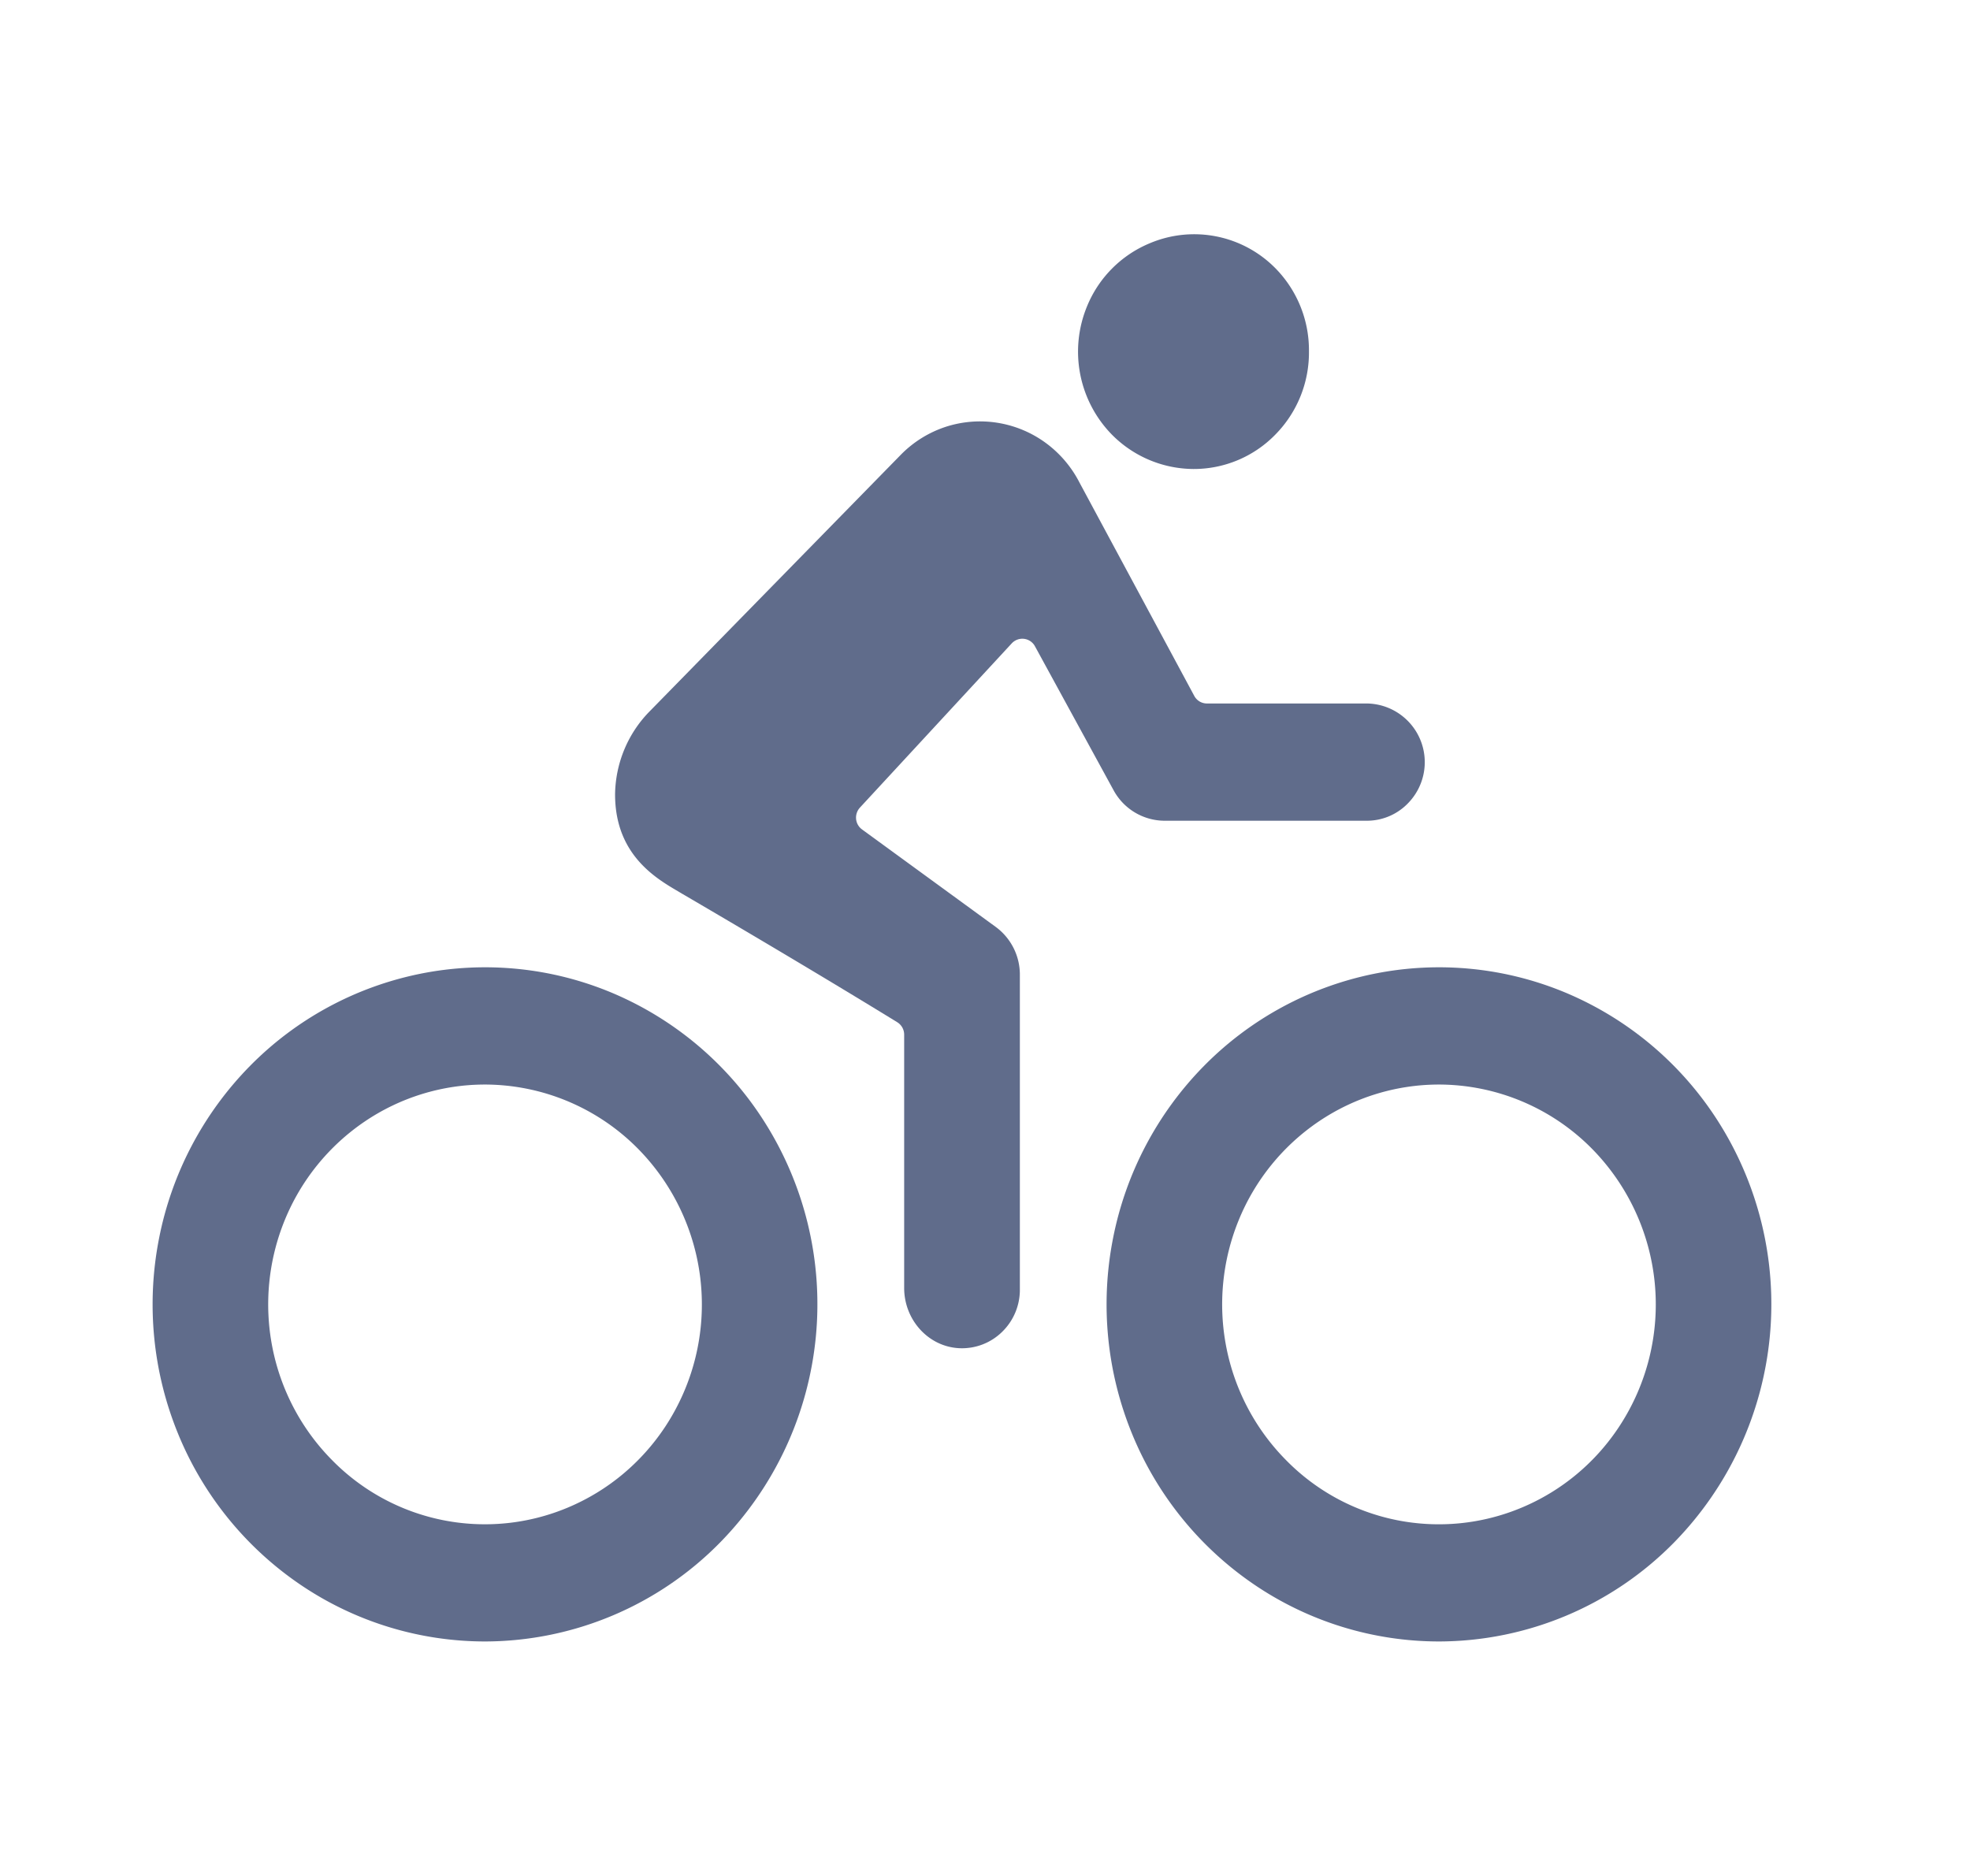 <svg width="21" height="20" viewBox="0 0 25 24" fill="none" xmlns="http://www.w3.org/2000/svg"><path opacity=".7" d="M18.308 21a4.21 4.21 0 01-2.363-.727 4.3 4.3 0 01-1.566-1.935 4.37 4.37 0 01-.242-2.492 4.331 4.331 0 011.163-2.208 4.234 4.234 0 012.178-1.18 4.198 4.198 0 012.457.245 4.27 4.27 0 011.908 1.589 4.357 4.357 0 01-.53 5.443A4.227 4.227 0 0118.308 21zm0-7.125c-.549 0-1.085.165-1.541.474a2.804 2.804 0 00-1.022 1.262 2.85 2.85 0 00-.158 1.625c.107.546.372 1.047.76 1.44a2.737 2.737 0 003.022.61c.507-.213.94-.573 1.244-1.036a2.84 2.84 0 00-.345-3.55 2.757 2.757 0 00-1.96-.825zM6.104 21a4.21 4.21 0 01-2.362-.727 4.3 4.3 0 01-1.566-1.935 4.369 4.369 0 01-.242-2.492 4.331 4.331 0 011.163-2.208 4.235 4.235 0 012.178-1.18 4.198 4.198 0 012.457.245 4.27 4.27 0 011.908 1.589 4.356 4.356 0 01-.53 5.443A4.227 4.227 0 016.104 21zm0-7.125c-.548 0-1.084.165-1.54.474a2.804 2.804 0 00-1.022 1.262 2.85 2.85 0 00-.158 1.625c.107.546.372 1.047.76 1.44a2.738 2.738 0 003.022.61c.507-.213.94-.573 1.245-1.036a2.84 2.84 0 00-.346-3.55 2.758 2.758 0 00-1.96-.825zM15.164 6a1.456 1.456 0 001.05-.44 1.495 1.495 0 00.43-1.065 1.495 1.495 0 00-.426-1.06 1.458 1.458 0 00-1.61-.323 1.478 1.478 0 00-.804.81 1.518 1.518 0 00.316 1.635A1.477 1.477 0 0015.164 6z" fill="#1D2E5B"/><path opacity=".7" d="M17.362 9H15.34a.183.183 0 01-.163-.097L13.71 6.176a1.447 1.447 0 00-.435-.511 1.422 1.422 0 00-1.279-.204 1.43 1.43 0 00-.568.352l-3.23 3.3c-.27.28-.425.656-.43 1.05 0 .815.583 1.106.856 1.27 1.317.77 2.245 1.332 2.754 1.645a.187.187 0 01.088.16v3.24c0 .404.306.75.704.77a.732.732 0 00.546-.206.75.75 0 00.23-.542v-4.031a.757.757 0 00-.308-.61l-1.71-1.247a.187.187 0 01-.077-.134.19.19 0 01.05-.147l1.941-2.1A.185.185 0 0113 8.173a.183.183 0 01.139.095l1.008 1.846a.745.745 0 00.647.386h2.589a.73.73 0 00.536-.232A.751.751 0 0017.362 9z" fill="#1D2E5B"/></svg>